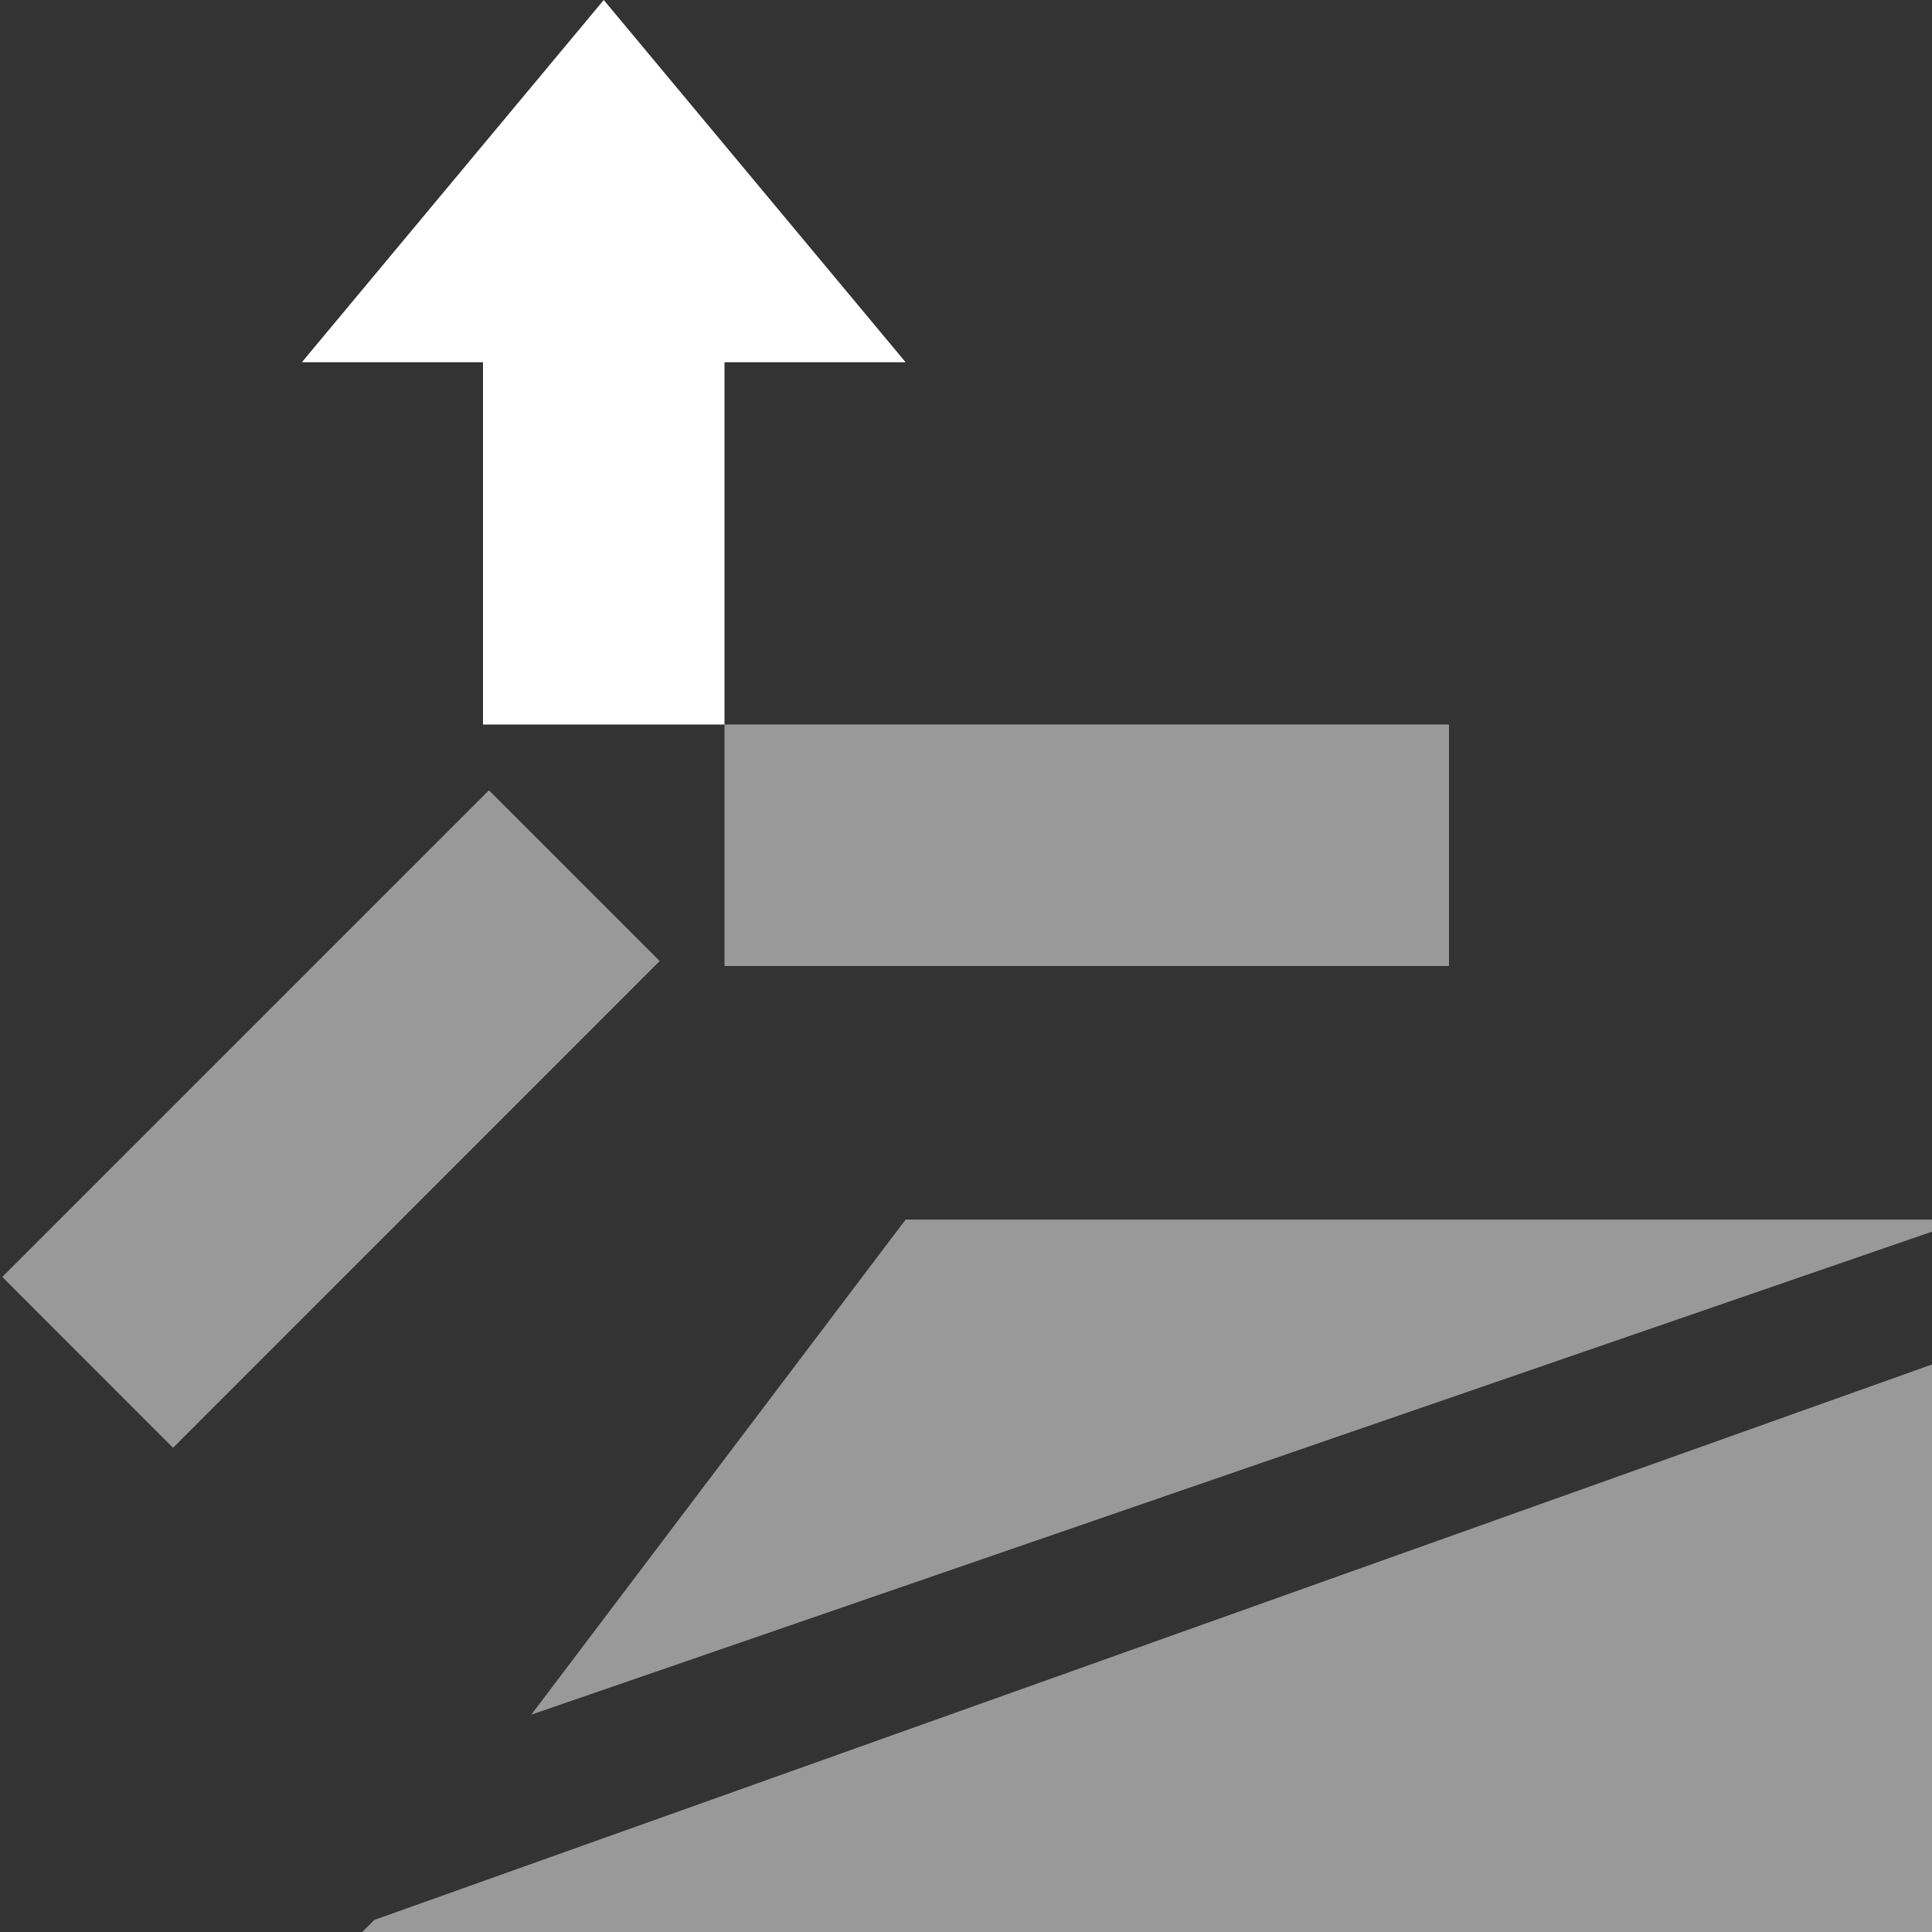 <svg width="16" height="16" viewBox="0 0 16 16" fill="none" xmlns="http://www.w3.org/2000/svg">
<rect x="0" y="0" width="16" height="16" fill="#333333" stroke="none"/>
<path opacity="0.5" d="M4.049 6.545L0.019 10.575L1.433 11.99L5.463 7.959L4.049 6.545Z" fill="white"/>
<path d="M5 0L7.5 3H6V6H4V3H2.5L5 0Z" fill="white"/>
<path opacity="0.5" d="M12 6H6V8H12V6Z" fill="white"/>
<path opacity="0.5" d="M4.4 14.2L7.5 10.1H16V10.2L4.4 14.2ZM3.1 15.9L3 16H16V11.3L3.1 15.9Z" fill="white"/>
</svg>
